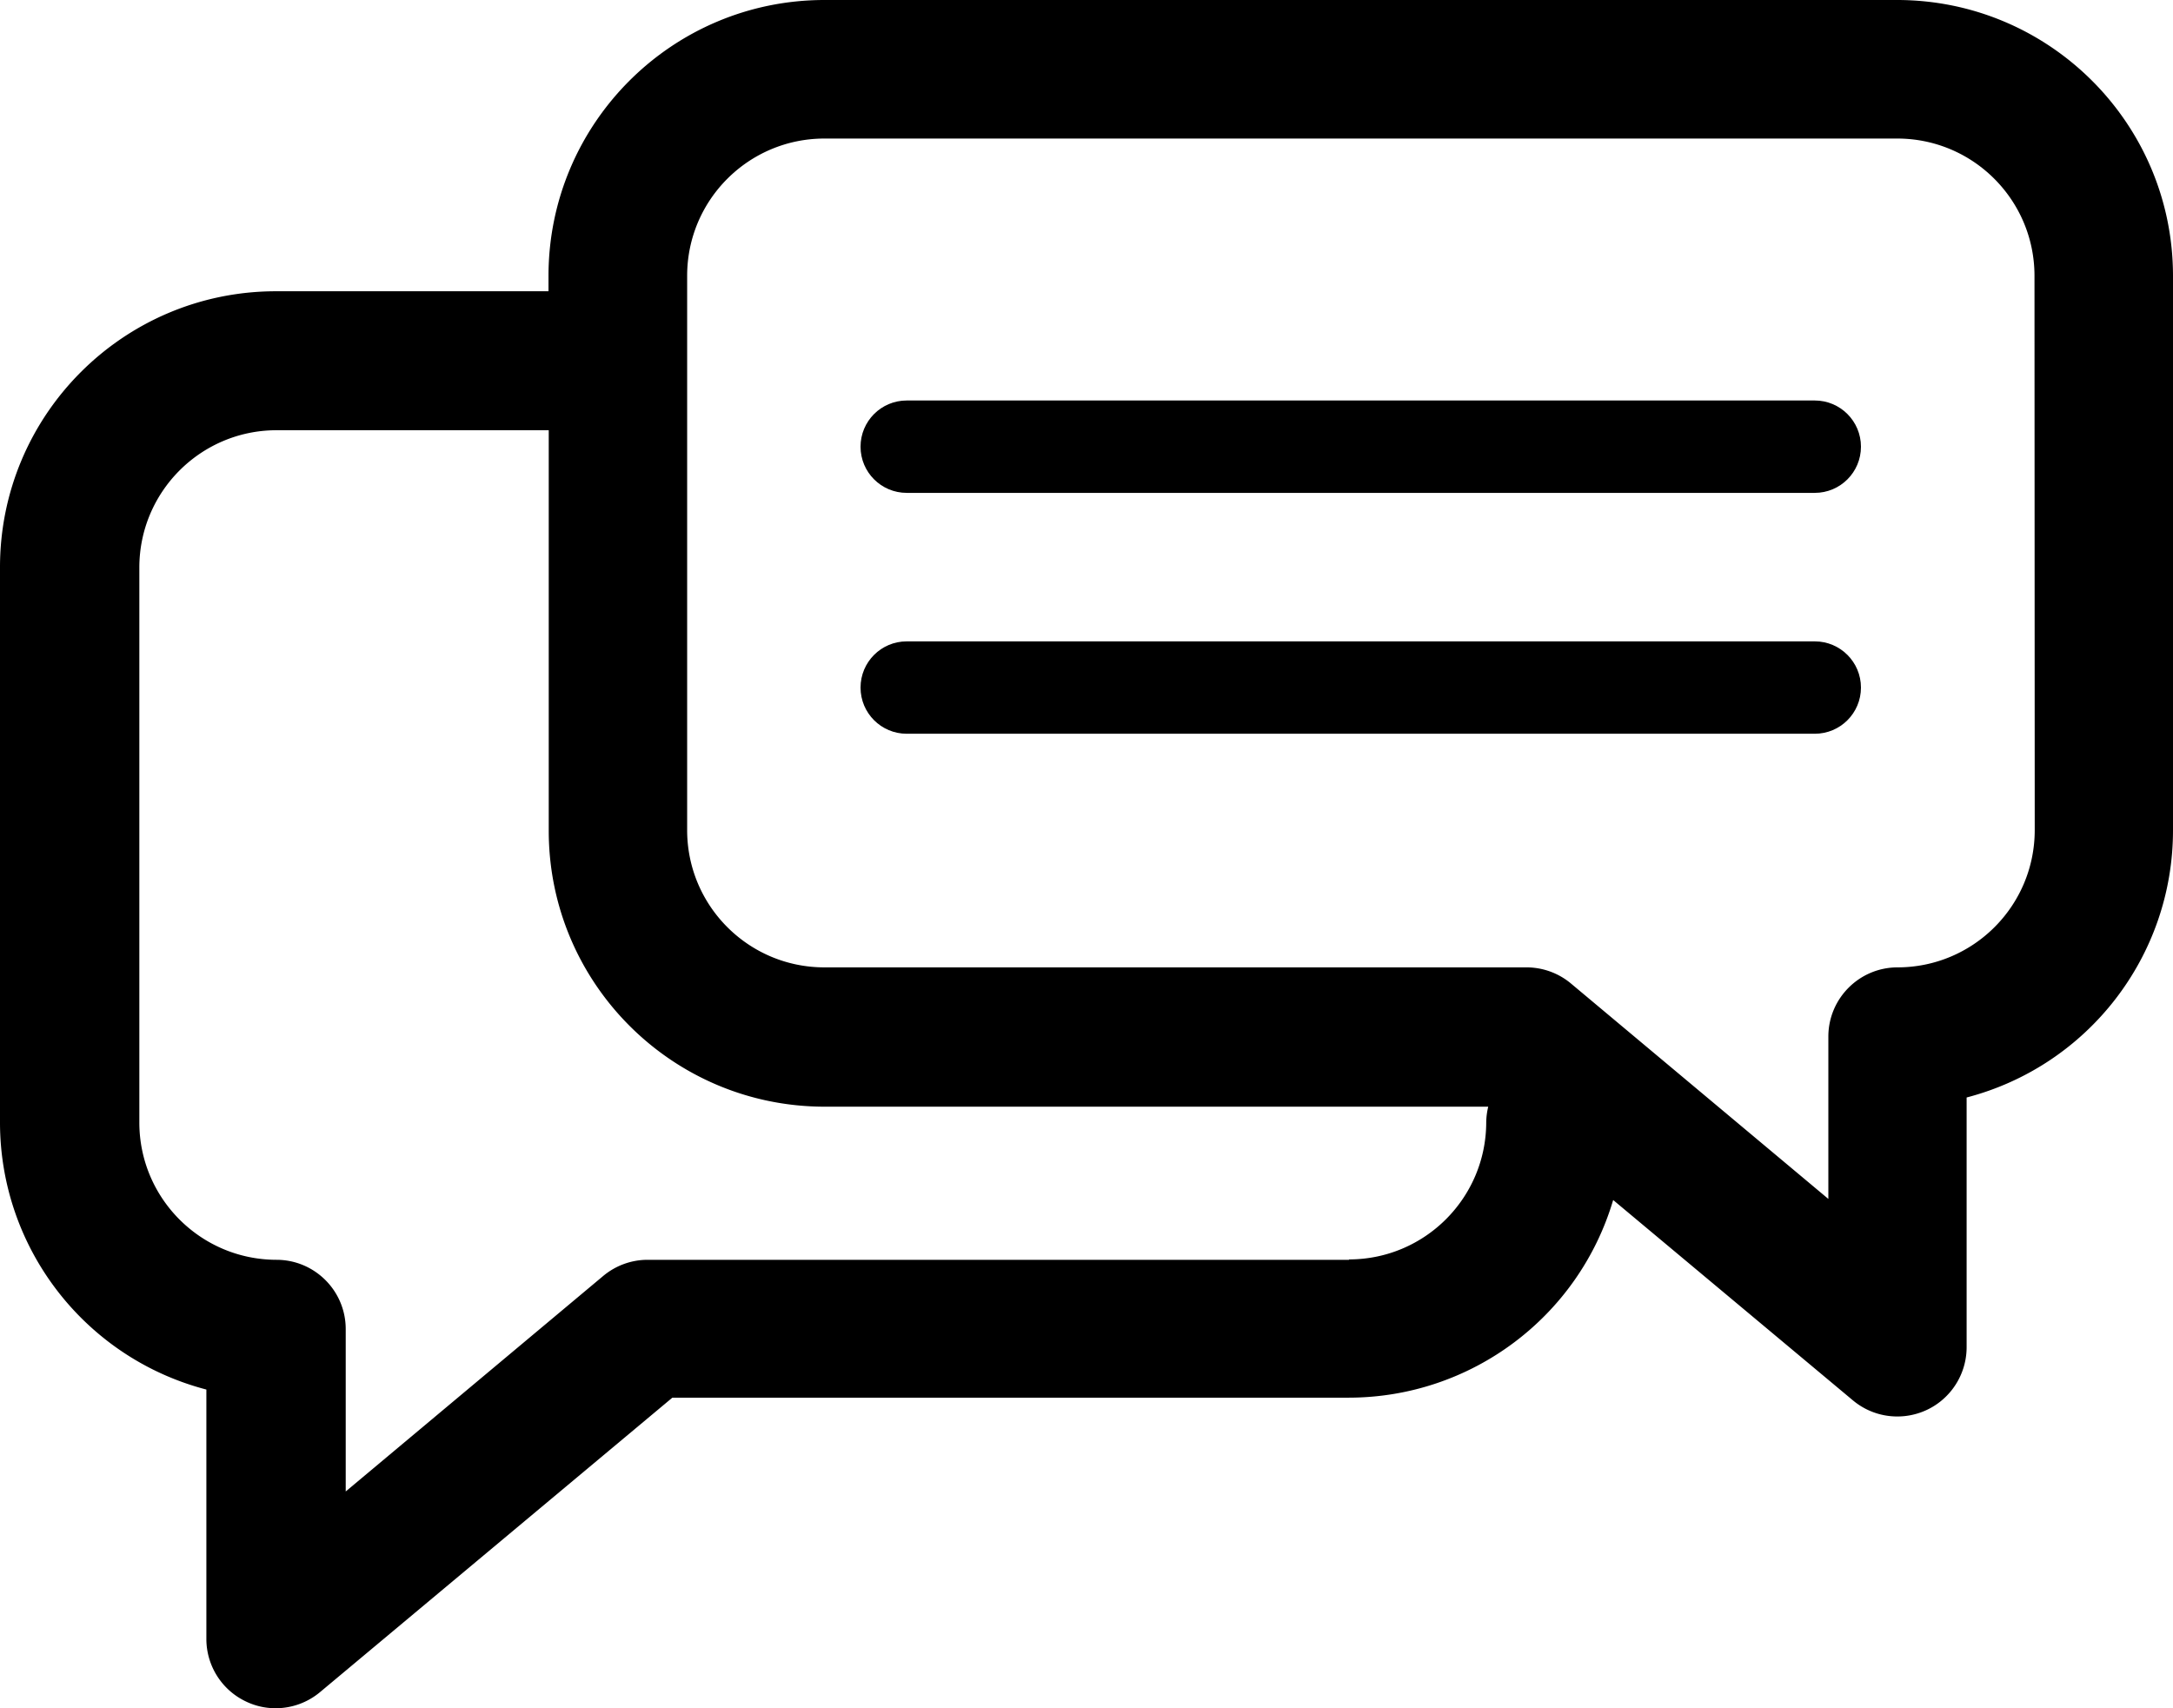 <svg xmlns="http://www.w3.org/2000/svg" viewBox="0 0 629.24 494.65" overflow="visible"><path d="M549.43 0H238.68c-44.07.04-79.8 35.75-79.85 79.82v4.52H79.76C35.67 84.43-.01 120.2 0 164.28v160.8c.04 36.35 24.59 68.1 59.76 77.29v72.3c.03 7.76 4.54 14.8 11.57 18.08 2.66 1.26 5.56 1.91 8.5 1.9 4.7 0 9.25-1.66 12.86-4.68l102.01-85.25h195.9c35.36-.05 66.48-23.33 76.53-57.23l69.43 58.02c8.51 7.1 21.16 5.96 28.26-2.55 3.01-3.61 4.66-8.16 4.66-12.86v-72.3c35.17-9.18 59.72-40.93 59.76-77.27V79.82C629.19 35.77 593.49.06 549.43 0zM430.37 324.99c-.04 21.91-17.79 39.66-39.7 39.7l-.07.11H187.53c-4.7 0-9.25 1.66-12.86 4.68l-74.56 62.4v-47.02c0-11.08-8.98-20.06-20.06-20.06-21.91-.04-39.66-17.79-39.7-39.7V164.28c.04-21.82 17.65-39.54 39.47-39.7h79.08v116.06c.05 44.06 35.76 79.77 79.82 79.82h192.23c-.36 1.49-.56 3-.58 4.53zm119.13-44.87c-11.08 0-20.06 8.98-20.06 20.06v46.99l-74.56-62.4a20.072 20.072 0 0 0-12.86-4.65H238.68c-21.91-.02-39.67-17.78-39.7-39.7V79.82c.02-21.91 17.78-39.67 39.7-39.7h310.75c21.91.02 39.67 17.78 39.7 39.7l.07 160.6c-.03 21.91-17.78 39.67-39.7 39.7z"/><path d="M525.51 115.97H262.56c-7.39 0-13.37 5.99-13.37 13.38 0 7.39 5.99 13.37 13.37 13.37h262.95c7.39 0 13.38-5.99 13.37-13.38 0-7.38-5.99-13.37-13.37-13.37zM525.51 185.72H262.56c-7.39 0-13.37 5.99-13.37 13.38 0 7.39 5.99 13.37 13.37 13.37h262.95c7.39 0 13.38-5.99 13.37-13.38 0-7.38-5.99-13.37-13.37-13.37z"/></svg>
